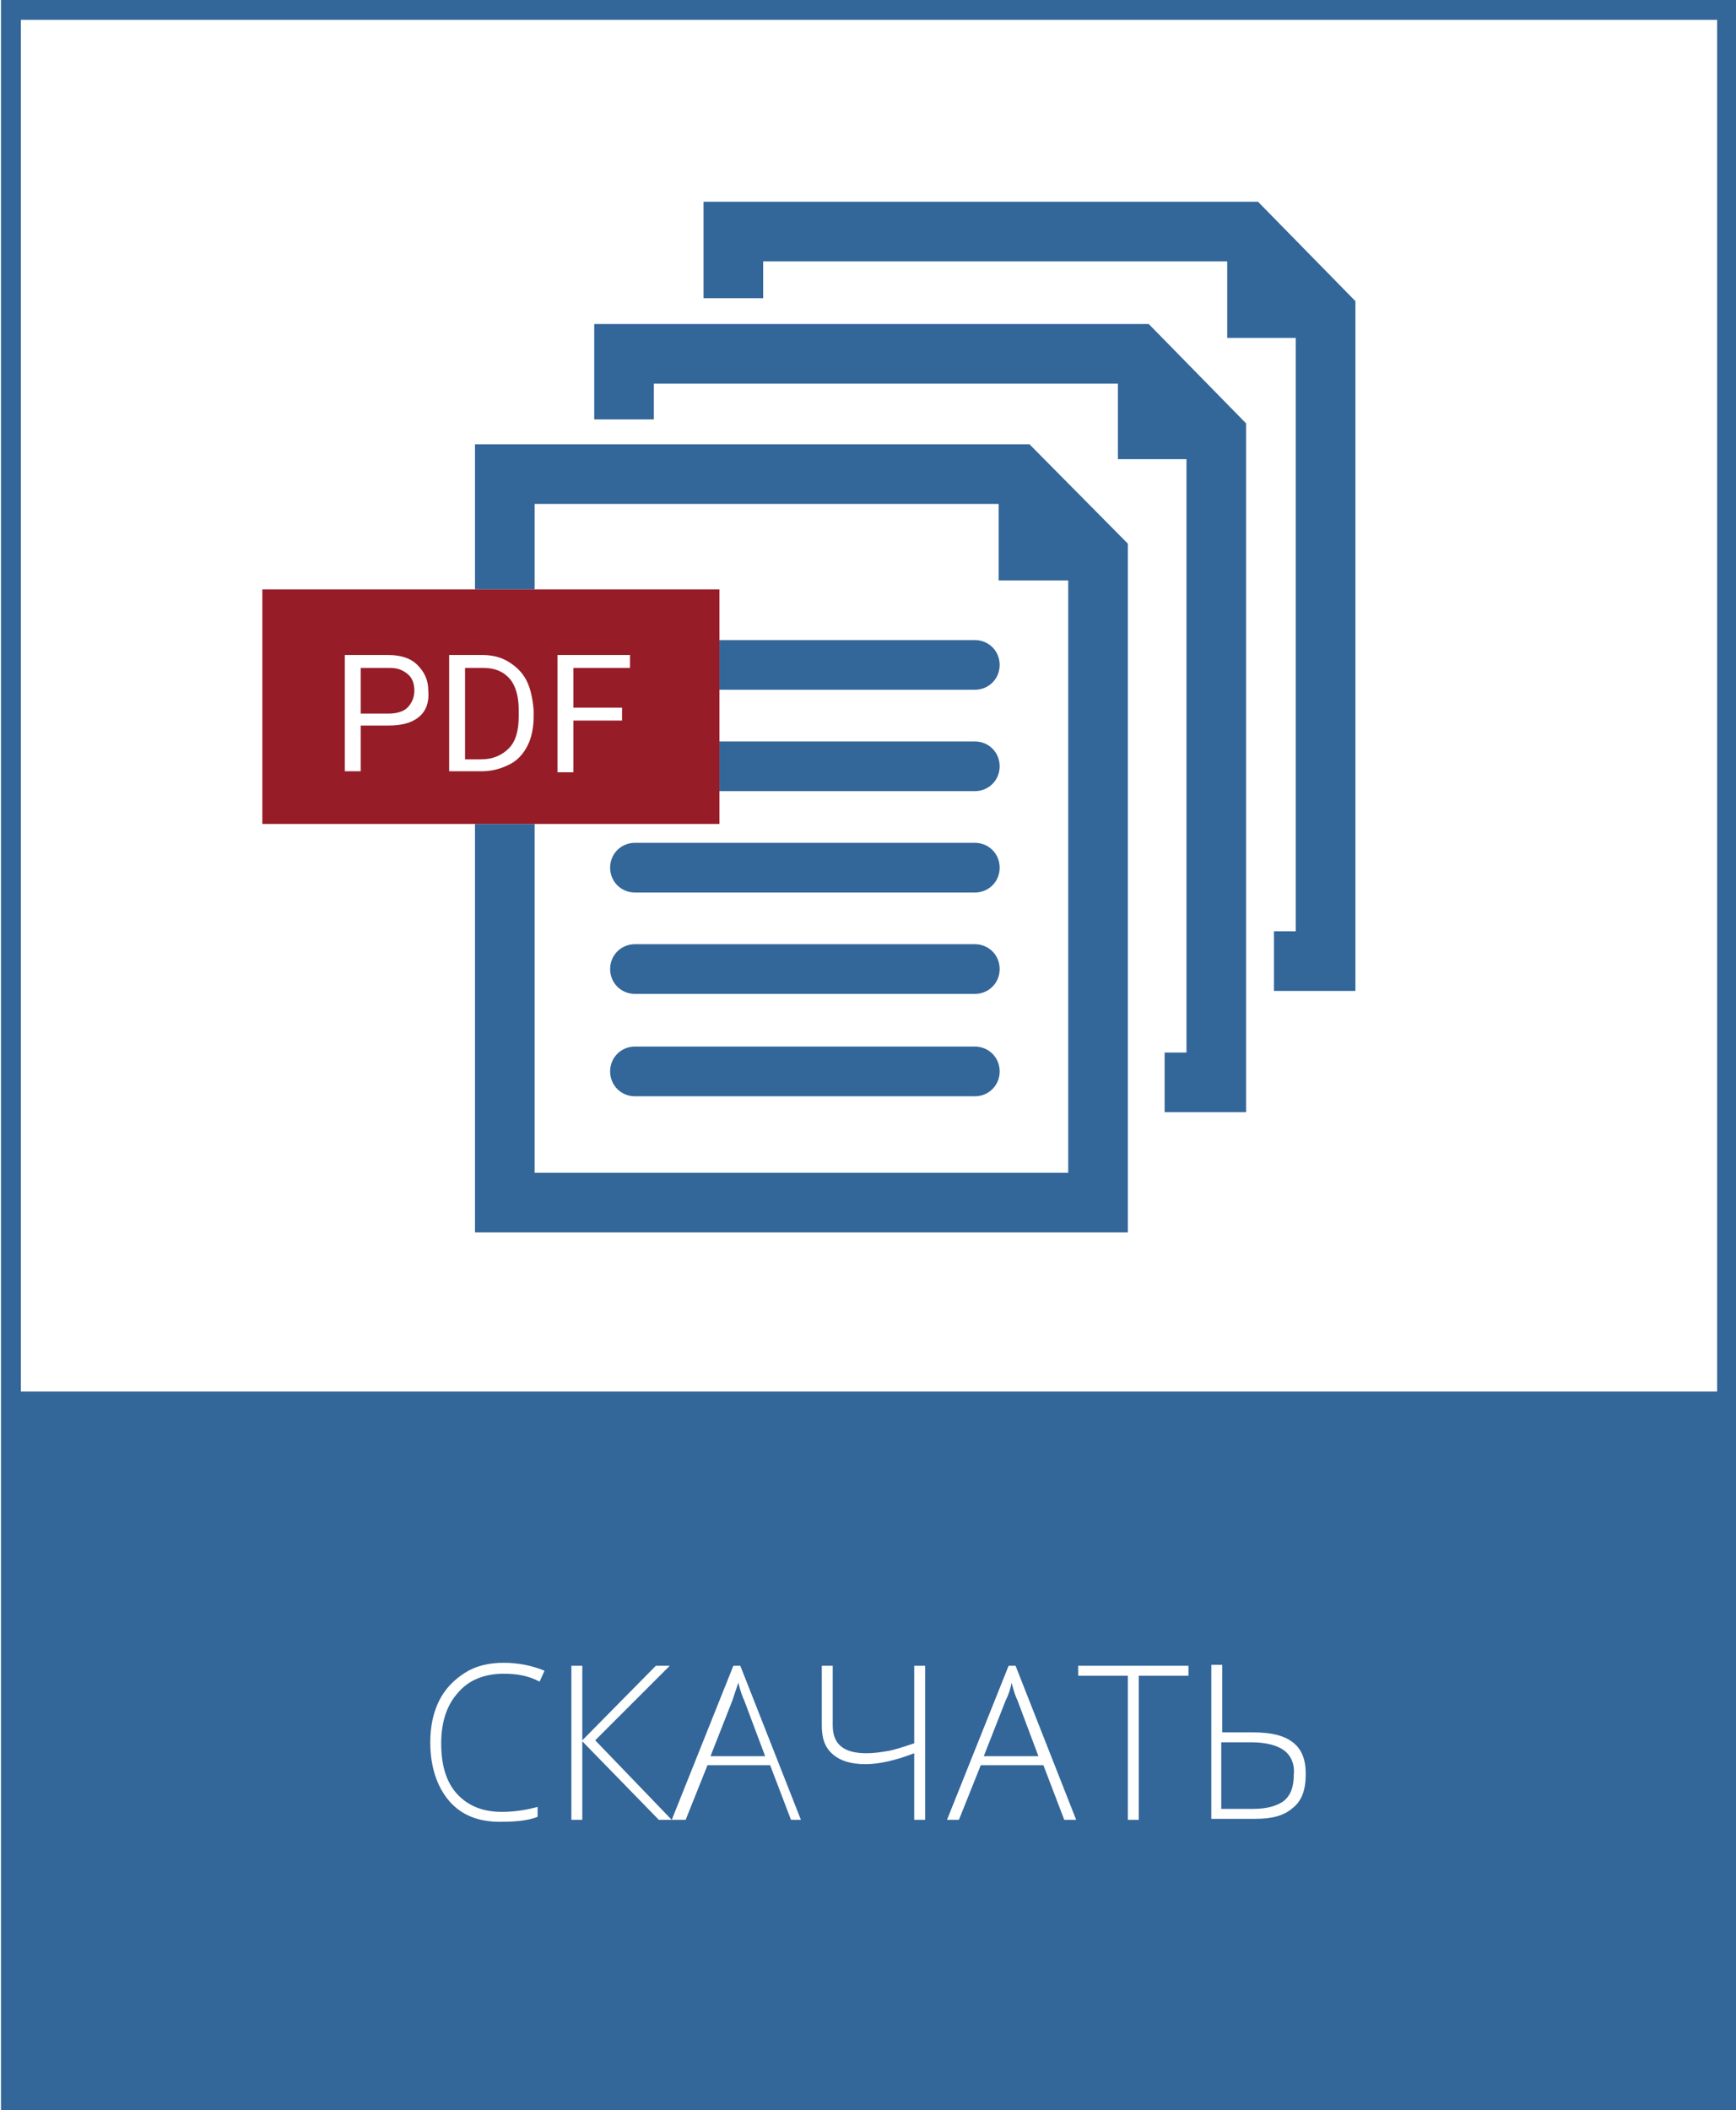 <?xml version="1.0" encoding="utf-8"?>
<!-- Generator: Adobe Illustrator 22.0.0, SVG Export Plug-In . SVG Version: 6.00 Build 0)  -->
<svg version="1.1" id="Layer_1" xmlns="http://www.w3.org/2000/svg" xmlns:xlink="http://www.w3.org/1999/xlink" x="0px" y="0px"
	 viewBox="0 0 174.7 212.3" style="enable-background:new 0 0 174.7 212.3;" xml:space="preserve">
<g>
	<path class="st0" fill="#336699"  d="M101.2,171.1l-2.2,5.6h5.5l-2.1-5.6c-0.2-0.4-0.4-1-0.6-1.8C101.7,169.9,101.5,170.5,101.2,171.1z"/>
	<path class="st0" fill="#336699" d="M129.2,176.1c-0.7-0.5-1.8-0.8-3.3-0.8h-3v6.7h3.2c1.4,0,2.4-0.3,3.1-0.8c0.7-0.6,1-1.4,1-2.7
		C130.3,177.5,129.9,176.6,129.2,176.1z"/>
	<path class="st0" fill="#336699" d="M73.7,171.1l-2.2,5.6h5.5l-2.1-5.6c-0.2-0.4-0.4-1-0.6-1.8C74.1,169.9,73.9,170.5,73.7,171.1z"/>
	<path class="st0" fill="#336699" d="M98.1,64.4H72.4v5h25.7c1.4,0,2.5-1.1,2.5-2.5C100.6,65.5,99.5,64.4,98.1,64.4z"/>
	<path class="st0" fill="#336699" d="M98.1,84.8H63.9c-1.4,0-2.5,1.1-2.5,2.5s1.1,2.5,2.5,2.5h34.2c1.4,0,2.5-1.1,2.5-2.5S99.5,84.8,98.1,84.8z"/>
	<polygon class="st0" fill="#336699" points="76.8,26.3 123.5,26.3 123.5,34 130.4,34 130.4,93.7 128.2,93.7 128.2,99.7 136.4,99.7 136.4,30.3 
		126.6,20.3 70.8,20.3 70.8,30 76.8,30 	"/>
	<path class="st0" fill="#336699" d="M98.1,74.6H72.4v5h25.7c1.4,0,2.5-1.1,2.5-2.5S99.5,74.6,98.1,74.6z"/>
	<path class="st0" fill="#336699" d="M0.1,0v141h0v71.3h174.6V142h0.1V0H0.1z M54.3,169.2c-1.1-0.6-2.3-0.8-3.6-0.8c-1.9,0-3.5,0.6-4.6,1.9
		c-1.1,1.2-1.7,2.9-1.7,5.1c0,2.2,0.5,3.9,1.6,5.1c1.1,1.2,2.6,1.8,4.5,1.8c1.3,0,2.5-0.2,3.6-0.5v1c-1,0.4-2.3,0.5-3.8,0.5
		c-2.2,0-3.9-0.7-5.1-2.1s-1.9-3.4-1.9-5.9c0-1.6,0.3-3,0.9-4.2c0.6-1.2,1.5-2.1,2.6-2.8c1.1-0.7,2.4-1,3.9-1c1.5,0,2.9,0.3,4.1,0.8
		L54.3,169.2z M79.6,183.1l-2.1-5.5h-6.3l-2.2,5.5h-1.2h-1.5l-7.7-7.9v7.9h-1.1v-15.5h1.1v7.5l7.4-7.5h1.4l-7.5,7.5l7.7,8l6.2-15.5
		h0.7l6.1,15.5H79.6z M93.1,183.1h-1.1v-6.7c-1.8,0.7-3.5,1.1-4.9,1.1c-1.4,0-2.5-0.3-3.3-1s-1.1-1.6-1.1-2.9v-6h1.1v6
		c0,1.9,1.1,2.8,3.4,2.8c0.7,0,1.4-0.1,2-0.2c0.7-0.1,1.6-0.4,2.8-0.8v-7.8h1.1V183.1z M107.1,183.1l-2.1-5.5h-6.3l-2.2,5.5h-1.2
		l6.2-15.5h0.7l6.1,15.5H107.1z M119.6,168.6h-5v14.5h-1.1v-14.5h-5v-1h11.1V168.6z M130.1,181.9c-0.9,0.8-2.1,1.1-3.8,1.1h-4.4
		v-15.5h1.1v6.8h3.1c1.8,0,3.1,0.3,4,1c0.9,0.7,1.3,1.7,1.3,3.2C131.4,180.1,131,181.2,130.1,181.9z M172.8,140H2.1V2h170.7V140z"/>
	<path class="st0" fill="#336699" d="M98.1,105.3H63.9c-1.4,0-2.5,1.1-2.5,2.5s1.1,2.5,2.5,2.5h34.2c1.4,0,2.5-1.1,2.5-2.5S99.5,105.3,98.1,105.3z"
		/>
	<polygon class="st0" fill="#336699" points="65.8,38.6 112.5,38.6 112.5,46.2 119.4,46.2 119.4,105.9 117.2,105.9 117.2,111.9 125.4,111.9 
		125.4,42.6 115.6,32.6 59.8,32.6 59.8,42.2 65.8,42.2 	"/>
	<polygon class="st0" fill="#336699" points="53.8,59.3 53.8,50.7 100.5,50.7 100.5,58.4 107.5,58.4 107.5,118 53.8,118 53.8,82.9 47.8,82.9 
		47.8,124 113.5,124 113.5,54.7 103.6,44.7 47.8,44.7 47.8,59.3 	"/>
	<path class="st0" fill="#336699" d="M98.1,95H63.9c-1.4,0-2.5,1.1-2.5,2.5c0,1.4,1.1,2.5,2.5,2.5h34.2c1.4,0,2.5-1.1,2.5-2.5
		C100.6,96.1,99.5,95,98.1,95z"/>
</g>
<g>
	<path class="st1" fill="#961C28" d="M39.2,67.2h-2.9v4.6h2.8c0.8,0,1.5-0.2,1.9-0.6s0.7-1,0.7-1.7c0-0.7-0.2-1.3-0.7-1.7S40,67.2,39.2,67.2z"/>
	<path class="st1" fill="#961C28" d="M26.4,59.3v23.6h46V59.3H26.4z M42.2,72.1c-0.7,0.6-1.7,0.9-3.1,0.9h-2.8v4.6h-1.6V65.9h4.3c1.3,0,2.3,0.3,3,1
		c0.7,0.7,1.1,1.5,1.1,2.6C43.2,70.6,42.9,71.5,42.2,72.1z M53.7,72.1c0,1.1-0.2,2.1-0.6,2.9c-0.4,0.8-1,1.5-1.8,1.9
		s-1.7,0.7-2.8,0.7h-3.3V65.9h3.3c1,0,1.9,0.2,2.7,0.7c0.8,0.5,1.4,1.1,1.8,1.9c0.4,0.8,0.6,1.8,0.7,2.9V72.1z M63.4,67.2h-5.7v4
		h4.9v1.3h-4.9v5.2h-1.6V65.9h7.3V67.2z"/>
	<path class="st1" fill="#961C28" d="M48.6,67.2h-1.8v9.2h1.6c1.2,0,2.1-0.4,2.8-1.1c0.7-0.7,1-1.8,1-3.2v-0.7c0-1.3-0.3-2.4-0.9-3.1
		C50.6,67.5,49.7,67.2,48.6,67.2z"/>
</g>
</svg>
